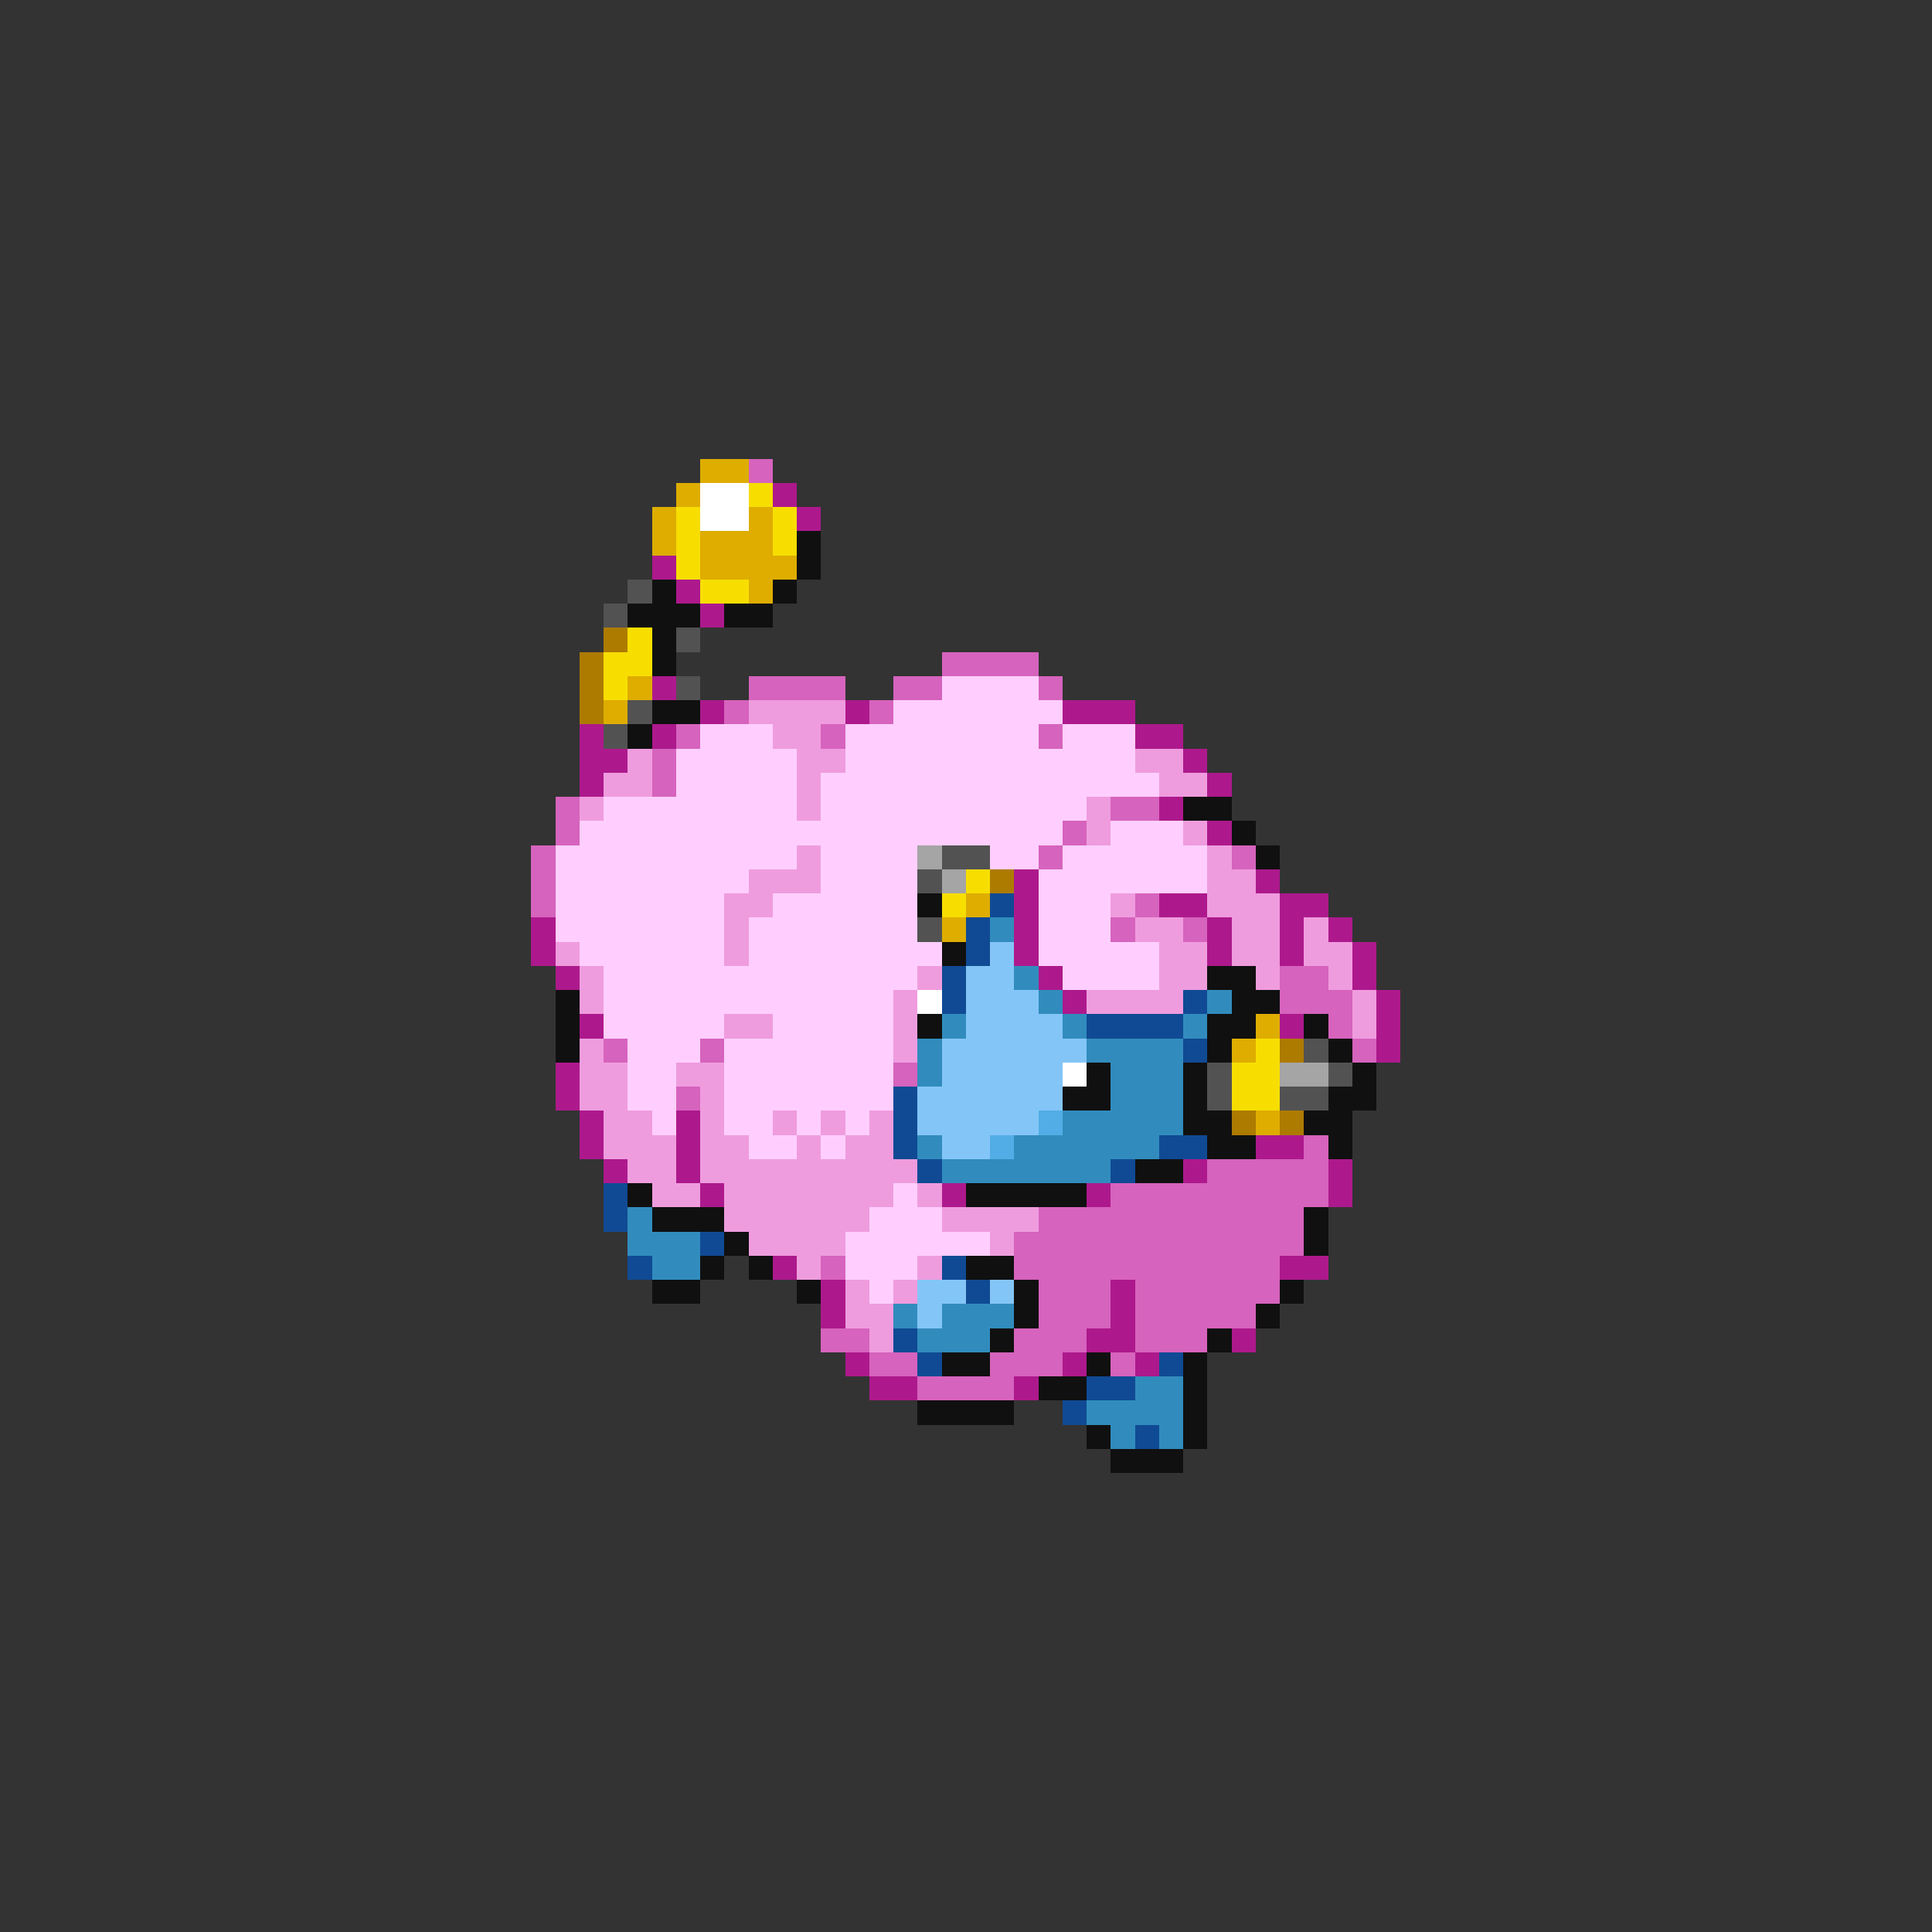 <svg xmlns="http://www.w3.org/2000/svg" viewBox="0 -0.5 80 80" shape-rendering="crispEdges">
<rect x="0" y="-0.5" width="80" height="80" fill="#333333" stroke="none"/>
<path stroke="#dead00" d="M29 19h2M28 20h1M27 21h1M31 21h1M27 22h1M29 22h3M29 23h4M31 24h1M26 28h1M25 29h1M40 37h1M39 38h1M52 42h1M51 43h1M52 46h1" />
<path stroke="#d663bd" d="M31 19h1M39 27h4M31 28h4M37 28h2M43 28h1M30 29h1M36 29h1M28 30h1M34 30h1M43 30h1M27 31h1M27 32h1M23 33h1M46 33h2M23 34h1M44 34h1M22 35h1M43 35h1M51 35h1M22 36h1M22 37h1M47 37h1M46 38h1M49 38h1M53 40h2M53 41h3M55 42h1M25 43h1M29 43h1M56 43h1M37 44h1M28 45h1M54 47h1M50 48h5M46 49h9M43 50h11M42 51h12M34 52h1M42 52h11M43 53h3M47 53h6M43 54h3M47 54h5M34 55h2M42 55h3M47 55h3M36 56h2M41 56h3M46 56h1M38 57h4" />
<path stroke="#ffffff" d="M29 20h2M29 21h2M38 41h1M44 44h1" />
<path stroke="#f7de00" d="M31 20h1M28 21h1M32 21h1M28 22h1M32 22h1M28 23h1M29 24h2M26 26h1M25 27h2M25 28h1M40 36h1M39 37h1M52 43h1M51 44h2M51 45h2" />
<path stroke="#ad198c" d="M32 20h1M33 21h1M27 23h1M28 24h1M29 25h1M27 28h1M29 29h1M35 29h1M44 29h3M24 30h1M27 30h1M47 30h2M24 31h2M49 31h1M24 32h1M50 32h1M48 33h1M50 34h1M42 36h1M52 36h1M42 37h1M48 37h2M53 37h2M22 38h1M42 38h1M50 38h1M53 38h1M55 38h1M22 39h1M42 39h1M50 39h1M53 39h1M56 39h1M23 40h1M43 40h1M56 40h1M44 41h1M57 41h1M24 42h1M53 42h1M57 42h1M57 43h1M23 44h1M23 45h1M24 46h1M28 46h1M24 47h1M28 47h1M52 47h2M25 48h1M28 48h1M49 48h1M55 48h1M29 49h1M39 49h1M45 49h1M55 49h1M32 52h1M53 52h2M34 53h1M46 53h1M34 54h1M46 54h1M45 55h2M51 55h1M35 56h1M44 56h1M47 56h1M36 57h2M42 57h1" />
<path stroke="#101010" d="M33 22h1M33 23h1M27 24h1M32 24h1M26 25h3M30 25h2M27 26h1M27 27h1M27 29h2M26 30h1M49 33h2M51 34h1M52 35h1M38 37h1M39 39h1M50 40h2M23 41h1M51 41h2M23 42h1M38 42h1M50 42h2M54 42h1M23 43h1M50 43h1M55 43h1M45 44h1M49 44h1M56 44h1M44 45h2M49 45h1M55 45h2M49 46h2M54 46h2M50 47h2M55 47h1M47 48h2M26 49h1M40 49h5M27 50h3M54 50h1M30 51h1M54 51h1M29 52h1M31 52h1M40 52h2M27 53h2M33 53h1M42 53h1M53 53h1M42 54h1M52 54h1M41 55h1M50 55h1M39 56h2M45 56h1M49 56h1M43 57h2M49 57h1M38 58h4M49 58h1M45 59h1M49 59h1M46 60h3" />
<path stroke="#525252" d="M26 24h1M25 25h1M28 26h1M28 28h1M26 29h1M25 30h1M39 35h2M38 36h1M38 38h1M54 43h1M50 44h1M55 44h1M50 45h1M53 45h2" />
<path stroke="#ad7b00" d="M25 26h1M24 27h1M24 28h1M24 29h1M41 36h1M53 43h1M51 46h1M53 46h1" />
<path stroke="#ffceff" d="M39 28h4M37 29h7M29 30h3M35 30h8M44 30h3M28 31h5M35 31h12M28 32h5M34 32h14M25 33h8M34 33h11M24 34h20M46 34h3M23 35h10M34 35h4M41 35h2M44 35h6M23 36h8M34 36h4M43 36h7M23 37h7M32 37h6M43 37h3M23 38h7M31 38h7M43 38h3M24 39h6M31 39h8M43 39h5M25 40h13M44 40h4M25 41h12M25 42h5M32 42h5M26 43h3M30 43h7M26 44h2M30 44h7M26 45h2M30 45h7M27 46h1M30 46h2M33 46h1M35 46h1M31 47h2M34 47h1M37 49h1M36 50h3M35 51h6M35 52h3M36 53h1" />
<path stroke="#ef9cde" d="M31 29h4M32 30h2M26 31h1M33 31h2M47 31h2M25 32h2M33 32h1M48 32h2M24 33h1M33 33h1M45 33h1M45 34h1M49 34h1M33 35h1M50 35h1M31 36h3M50 36h2M30 37h2M46 37h1M50 37h3M30 38h1M47 38h2M51 38h2M54 38h1M23 39h1M30 39h1M48 39h2M51 39h2M54 39h2M24 40h1M38 40h1M48 40h2M52 40h1M55 40h1M24 41h1M37 41h1M45 41h4M56 41h1M30 42h2M37 42h1M56 42h1M24 43h1M37 43h1M24 44h2M28 44h2M24 45h2M29 45h1M25 46h2M29 46h1M32 46h1M34 46h1M36 46h1M25 47h3M29 47h2M33 47h1M35 47h2M26 48h2M29 48h9M27 49h2M30 49h7M38 49h1M30 50h6M39 50h4M31 51h4M41 51h1M33 52h1M38 52h1M35 53h1M37 53h1M35 54h2M36 55h1" />
<path stroke="#a5a5a5" d="M38 35h1M39 36h1M53 44h2" />
<path stroke="#104a94" d="M41 37h1M40 38h1M40 39h1M39 40h1M39 41h1M49 41h1M45 42h4M49 43h1M37 45h1M37 46h1M37 47h1M48 47h2M38 48h1M46 48h1M25 49h1M25 50h1M29 51h1M26 52h1M39 52h1M40 53h1M37 55h1M38 56h1M48 56h1M45 57h2M44 58h1M47 59h1" />
<path stroke="#318cbd" d="M41 38h1M42 40h1M43 41h1M50 41h1M39 42h1M44 42h1M49 42h1M38 43h1M45 43h4M38 44h1M46 44h3M46 45h3M44 46h5M38 47h1M42 47h6M39 48h7M26 50h1M26 51h3M27 52h2M37 54h1M39 54h3M38 55h3M47 57h2M45 58h4M46 59h1M48 59h1" />
<path stroke="#84c5f7" d="M41 39h1M40 40h2M40 41h3M40 42h4M39 43h6M39 44h5M38 45h6M38 46h5M39 47h2M38 53h2M41 53h1M38 54h1" />
<path stroke="#52ade6" d="M43 46h1M41 47h1" />
</svg>